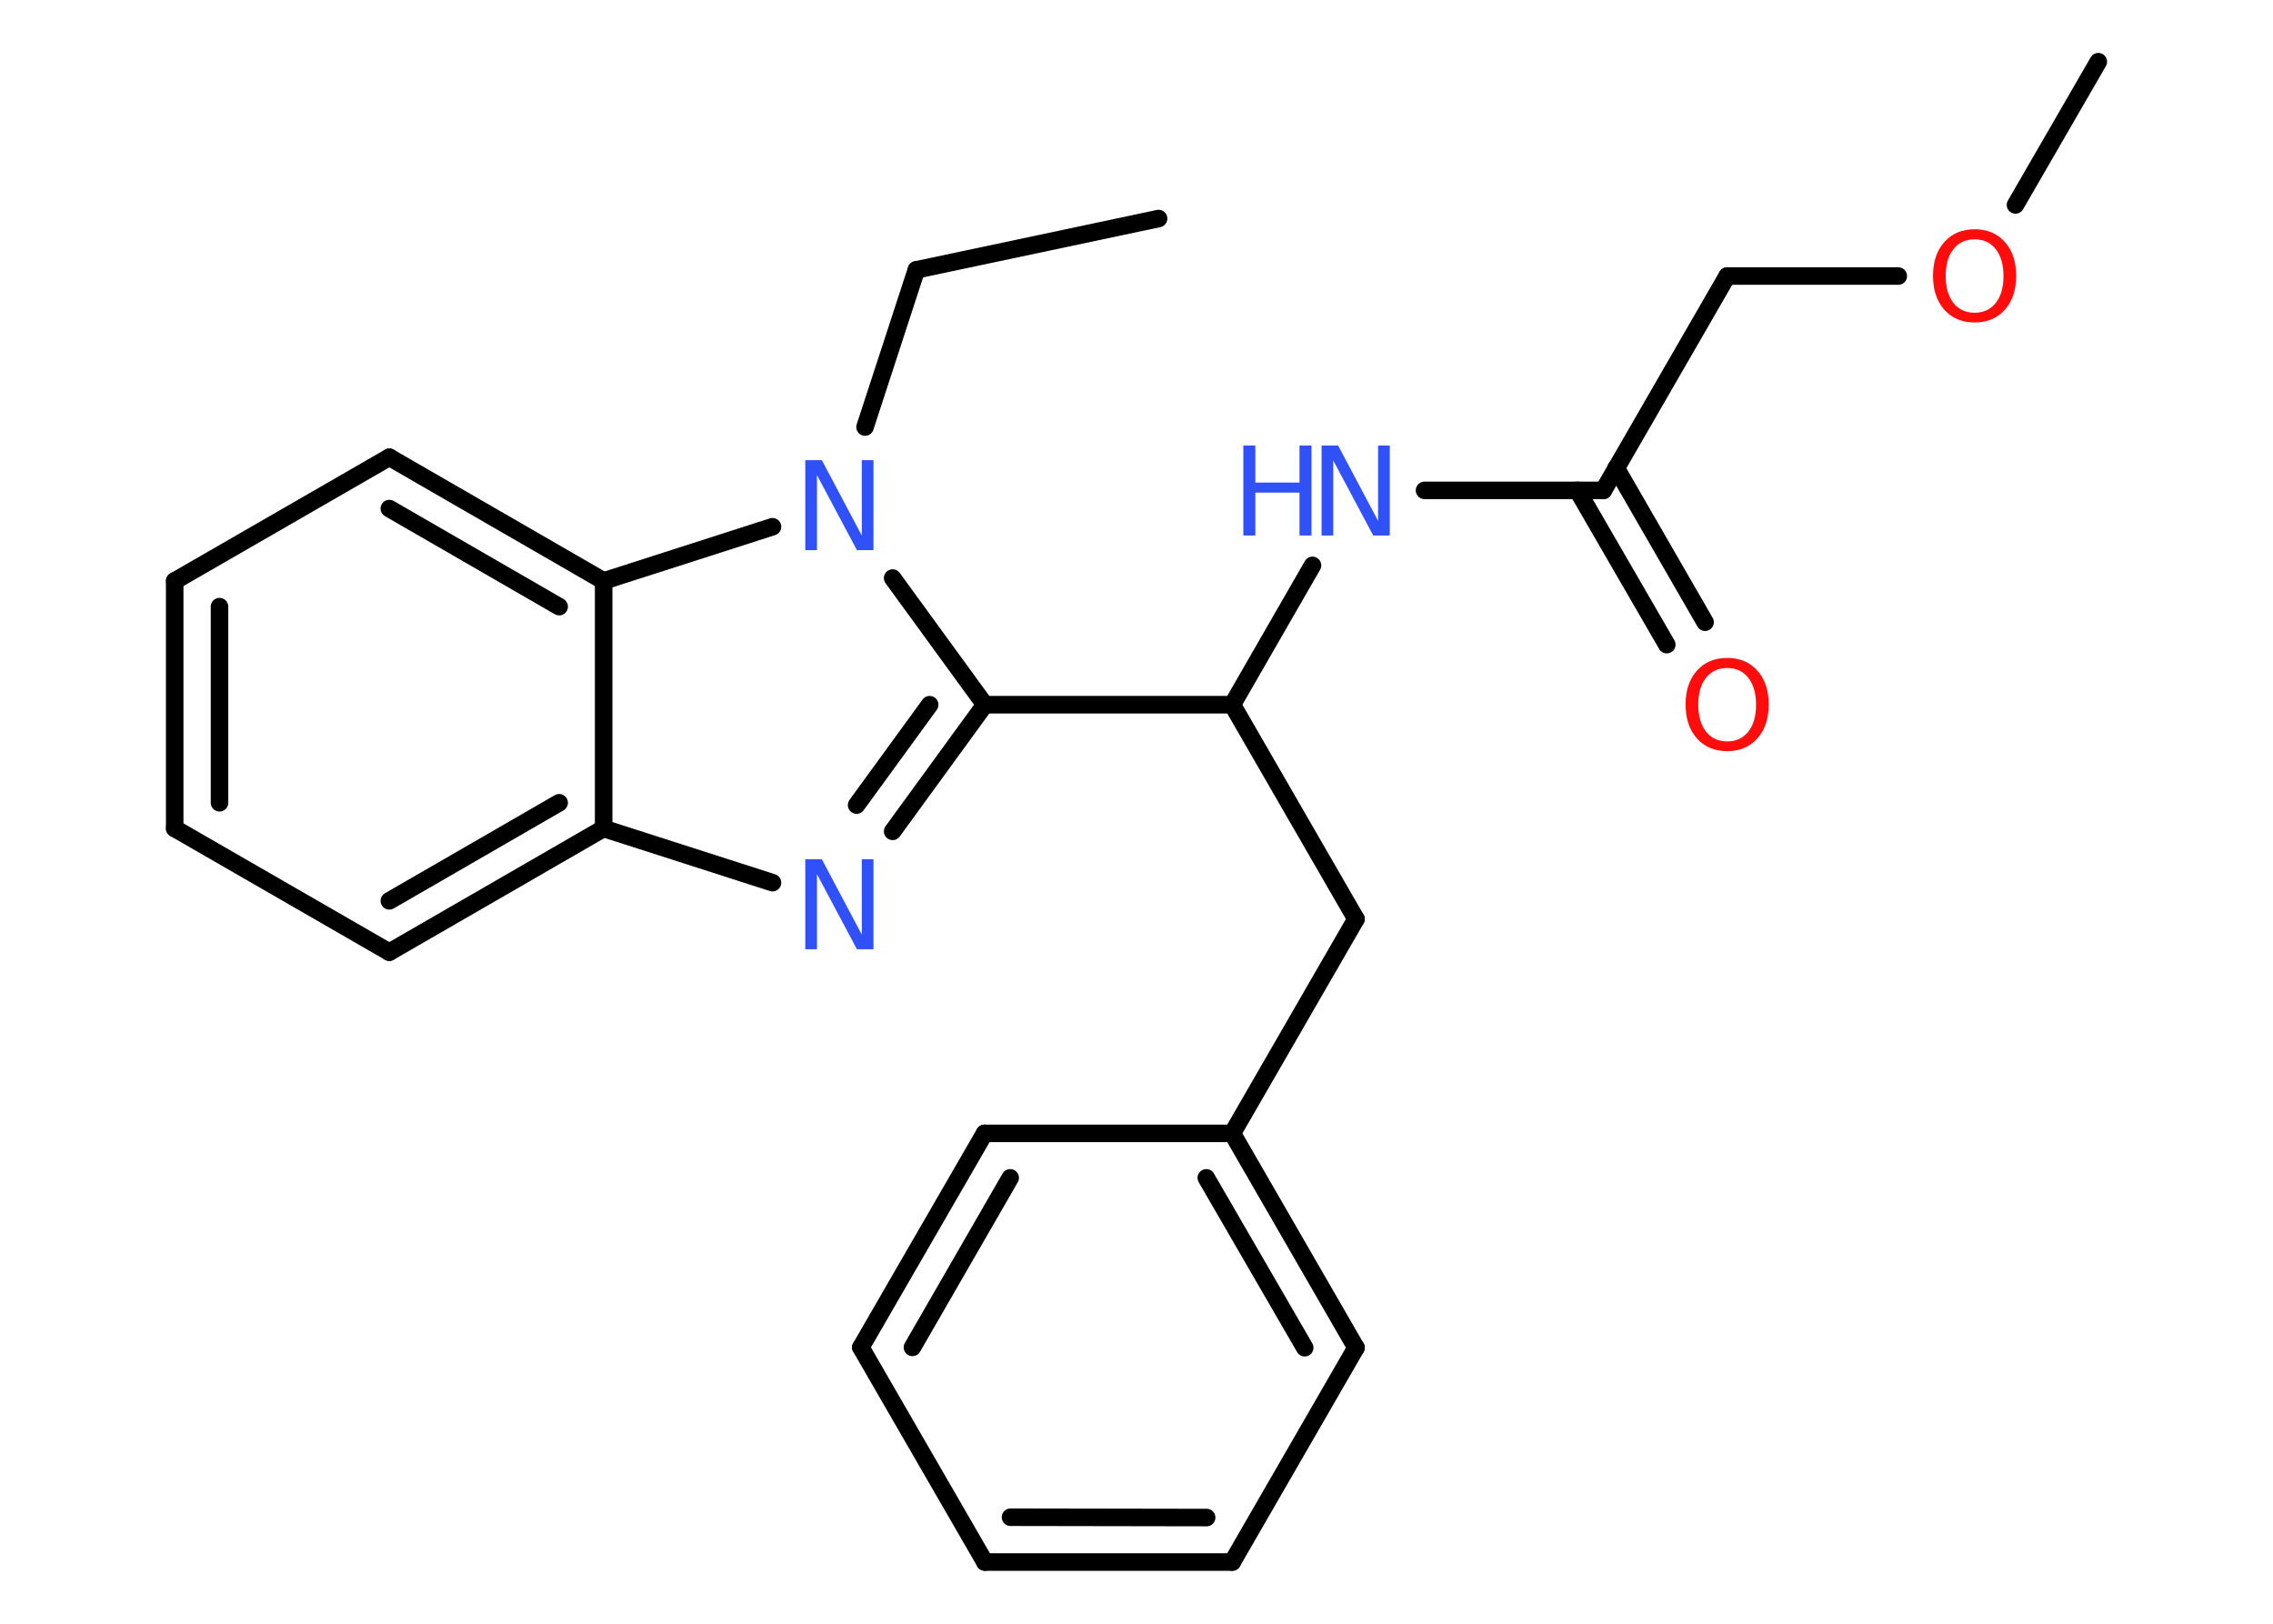 <?xml version='1.0' encoding='UTF-8'?>
<!DOCTYPE svg PUBLIC "-//W3C//DTD SVG 1.1//EN" "http://www.w3.org/Graphics/SVG/1.1/DTD/svg11.dtd">
<svg version='1.2' xmlns='http://www.w3.org/2000/svg' xmlns:xlink='http://www.w3.org/1999/xlink' width='70.0mm' height='50.0mm' viewBox='0 0 70.0 50.0'>
  <desc>Generated by the Chemistry Development Kit (http://github.com/cdk)</desc>
  <g stroke-linecap='round' stroke-linejoin='round' stroke='#000000' stroke-width='.54' fill='#3050F8'>
    <rect x='.0' y='.0' width='70.0' height='50.0' fill='#FFFFFF' stroke='none'/>
    <g id='mol1' class='mol'>
      <line id='mol1bnd1' class='bond' x1='35.68' y1='6.73' x2='28.22' y2='8.31'/>
      <line id='mol1bnd2' class='bond' x1='28.22' y1='8.31' x2='26.64' y2='13.15'/>
      <line id='mol1bnd3' class='bond' x1='27.49' y1='17.8' x2='30.33' y2='21.7'/>
      <line id='mol1bnd4' class='bond' x1='30.33' y1='21.7' x2='37.95' y2='21.7'/>
      <line id='mol1bnd5' class='bond' x1='37.95' y1='21.7' x2='41.76' y2='28.3'/>
      <line id='mol1bnd6' class='bond' x1='41.76' y1='28.3' x2='37.95' y2='34.9'/>
      <g id='mol1bnd7' class='bond'>
        <line x1='41.76' y1='41.5' x2='37.95' y2='34.9'/>
        <line x1='40.18' y1='41.5' x2='37.15' y2='36.27'/>
      </g>
      <line id='mol1bnd8' class='bond' x1='41.76' y1='41.5' x2='37.95' y2='48.1'/>
      <g id='mol1bnd9' class='bond'>
        <line x1='30.33' y1='48.1' x2='37.95' y2='48.1'/>
        <line x1='31.12' y1='46.72' x2='37.16' y2='46.73'/>
      </g>
      <line id='mol1bnd10' class='bond' x1='30.33' y1='48.1' x2='26.51' y2='41.49'/>
      <g id='mol1bnd11' class='bond'>
        <line x1='30.32' y1='34.9' x2='26.51' y2='41.49'/>
        <line x1='31.11' y1='36.27' x2='28.1' y2='41.49'/>
      </g>
      <line id='mol1bnd12' class='bond' x1='37.95' y1='34.9' x2='30.32' y2='34.9'/>
      <line id='mol1bnd13' class='bond' x1='37.95' y1='21.7' x2='40.42' y2='17.41'/>
      <line id='mol1bnd14' class='bond' x1='43.87' y1='15.1' x2='49.38' y2='15.1'/>
      <g id='mol1bnd15' class='bond'>
        <line x1='49.77' y1='14.41' x2='52.51' y2='19.16'/>
        <line x1='48.58' y1='15.1' x2='51.33' y2='19.85'/>
      </g>
      <line id='mol1bnd16' class='bond' x1='49.38' y1='15.1' x2='53.19' y2='8.5'/>
      <line id='mol1bnd17' class='bond' x1='53.19' y1='8.5' x2='58.46' y2='8.5'/>
      <line id='mol1bnd18' class='bond' x1='62.07' y1='6.31' x2='64.62' y2='1.9'/>
      <g id='mol1bnd19' class='bond'>
        <line x1='27.49' y1='25.6' x2='30.33' y2='21.7'/>
        <line x1='26.38' y1='24.79' x2='28.63' y2='21.7'/>
      </g>
      <line id='mol1bnd20' class='bond' x1='23.79' y1='27.18' x2='18.59' y2='25.51'/>
      <g id='mol1bnd21' class='bond'>
        <line x1='11.99' y1='29.32' x2='18.59' y2='25.51'/>
        <line x1='11.99' y1='27.74' x2='17.22' y2='24.72'/>
      </g>
      <line id='mol1bnd22' class='bond' x1='11.99' y1='29.32' x2='5.38' y2='25.51'/>
      <g id='mol1bnd23' class='bond'>
        <line x1='5.38' y1='17.89' x2='5.38' y2='25.51'/>
        <line x1='6.76' y1='18.68' x2='6.76' y2='24.72'/>
      </g>
      <line id='mol1bnd24' class='bond' x1='5.38' y1='17.89' x2='11.99' y2='14.08'/>
      <g id='mol1bnd25' class='bond'>
        <line x1='18.59' y1='17.89' x2='11.99' y2='14.08'/>
        <line x1='17.22' y1='18.68' x2='11.99' y2='15.66'/>
      </g>
      <line id='mol1bnd26' class='bond' x1='18.59' y1='25.51' x2='18.59' y2='17.89'/>
      <line id='mol1bnd27' class='bond' x1='23.79' y1='16.22' x2='18.59' y2='17.89'/>
      <path id='mol1atm3' class='atom' d='M24.81 14.17h.5l1.23 2.32v-2.32h.36v2.77h-.51l-1.23 -2.31v2.31h-.36v-2.77z' stroke='none'/>
      <g id='mol1atm13' class='atom'>
        <path d='M40.71 13.72h.5l1.23 2.32v-2.32h.36v2.77h-.51l-1.23 -2.31v2.31h-.36v-2.77z' stroke='none'/>
        <path d='M38.29 13.72h.37v1.14h1.36v-1.14h.37v2.77h-.37v-1.32h-1.36v1.32h-.37v-2.77z' stroke='none'/>
      </g>
      <path id='mol1atm15' class='atom' d='M53.19 20.57q-.41 .0 -.65 .3q-.24 .3 -.24 .83q.0 .52 .24 .83q.24 .3 .65 .3q.41 .0 .65 -.3q.24 -.3 .24 -.83q.0 -.52 -.24 -.83q-.24 -.3 -.65 -.3zM53.19 20.26q.58 .0 .93 .39q.35 .39 .35 1.04q.0 .66 -.35 1.05q-.35 .39 -.93 .39q-.58 .0 -.93 -.39q-.35 -.39 -.35 -1.05q.0 -.65 .35 -1.04q.35 -.39 .93 -.39z' stroke='none' fill='#FF0D0D'/>
      <path id='mol1atm17' class='atom' d='M60.81 7.37q-.41 .0 -.65 .3q-.24 .3 -.24 .83q.0 .52 .24 .83q.24 .3 .65 .3q.41 .0 .65 -.3q.24 -.3 .24 -.83q.0 -.52 -.24 -.83q-.24 -.3 -.65 -.3zM60.81 7.06q.58 .0 .93 .39q.35 .39 .35 1.04q.0 .66 -.35 1.05q-.35 .39 -.93 .39q-.58 .0 -.93 -.39q-.35 -.39 -.35 -1.05q.0 -.65 .35 -1.04q.35 -.39 .93 -.39z' stroke='none' fill='#FF0D0D'/>
      <path id='mol1atm19' class='atom' d='M24.81 26.46h.5l1.23 2.32v-2.32h.36v2.77h-.51l-1.23 -2.31v2.31h-.36v-2.77z' stroke='none'/>
    </g>
  </g>
</svg>
